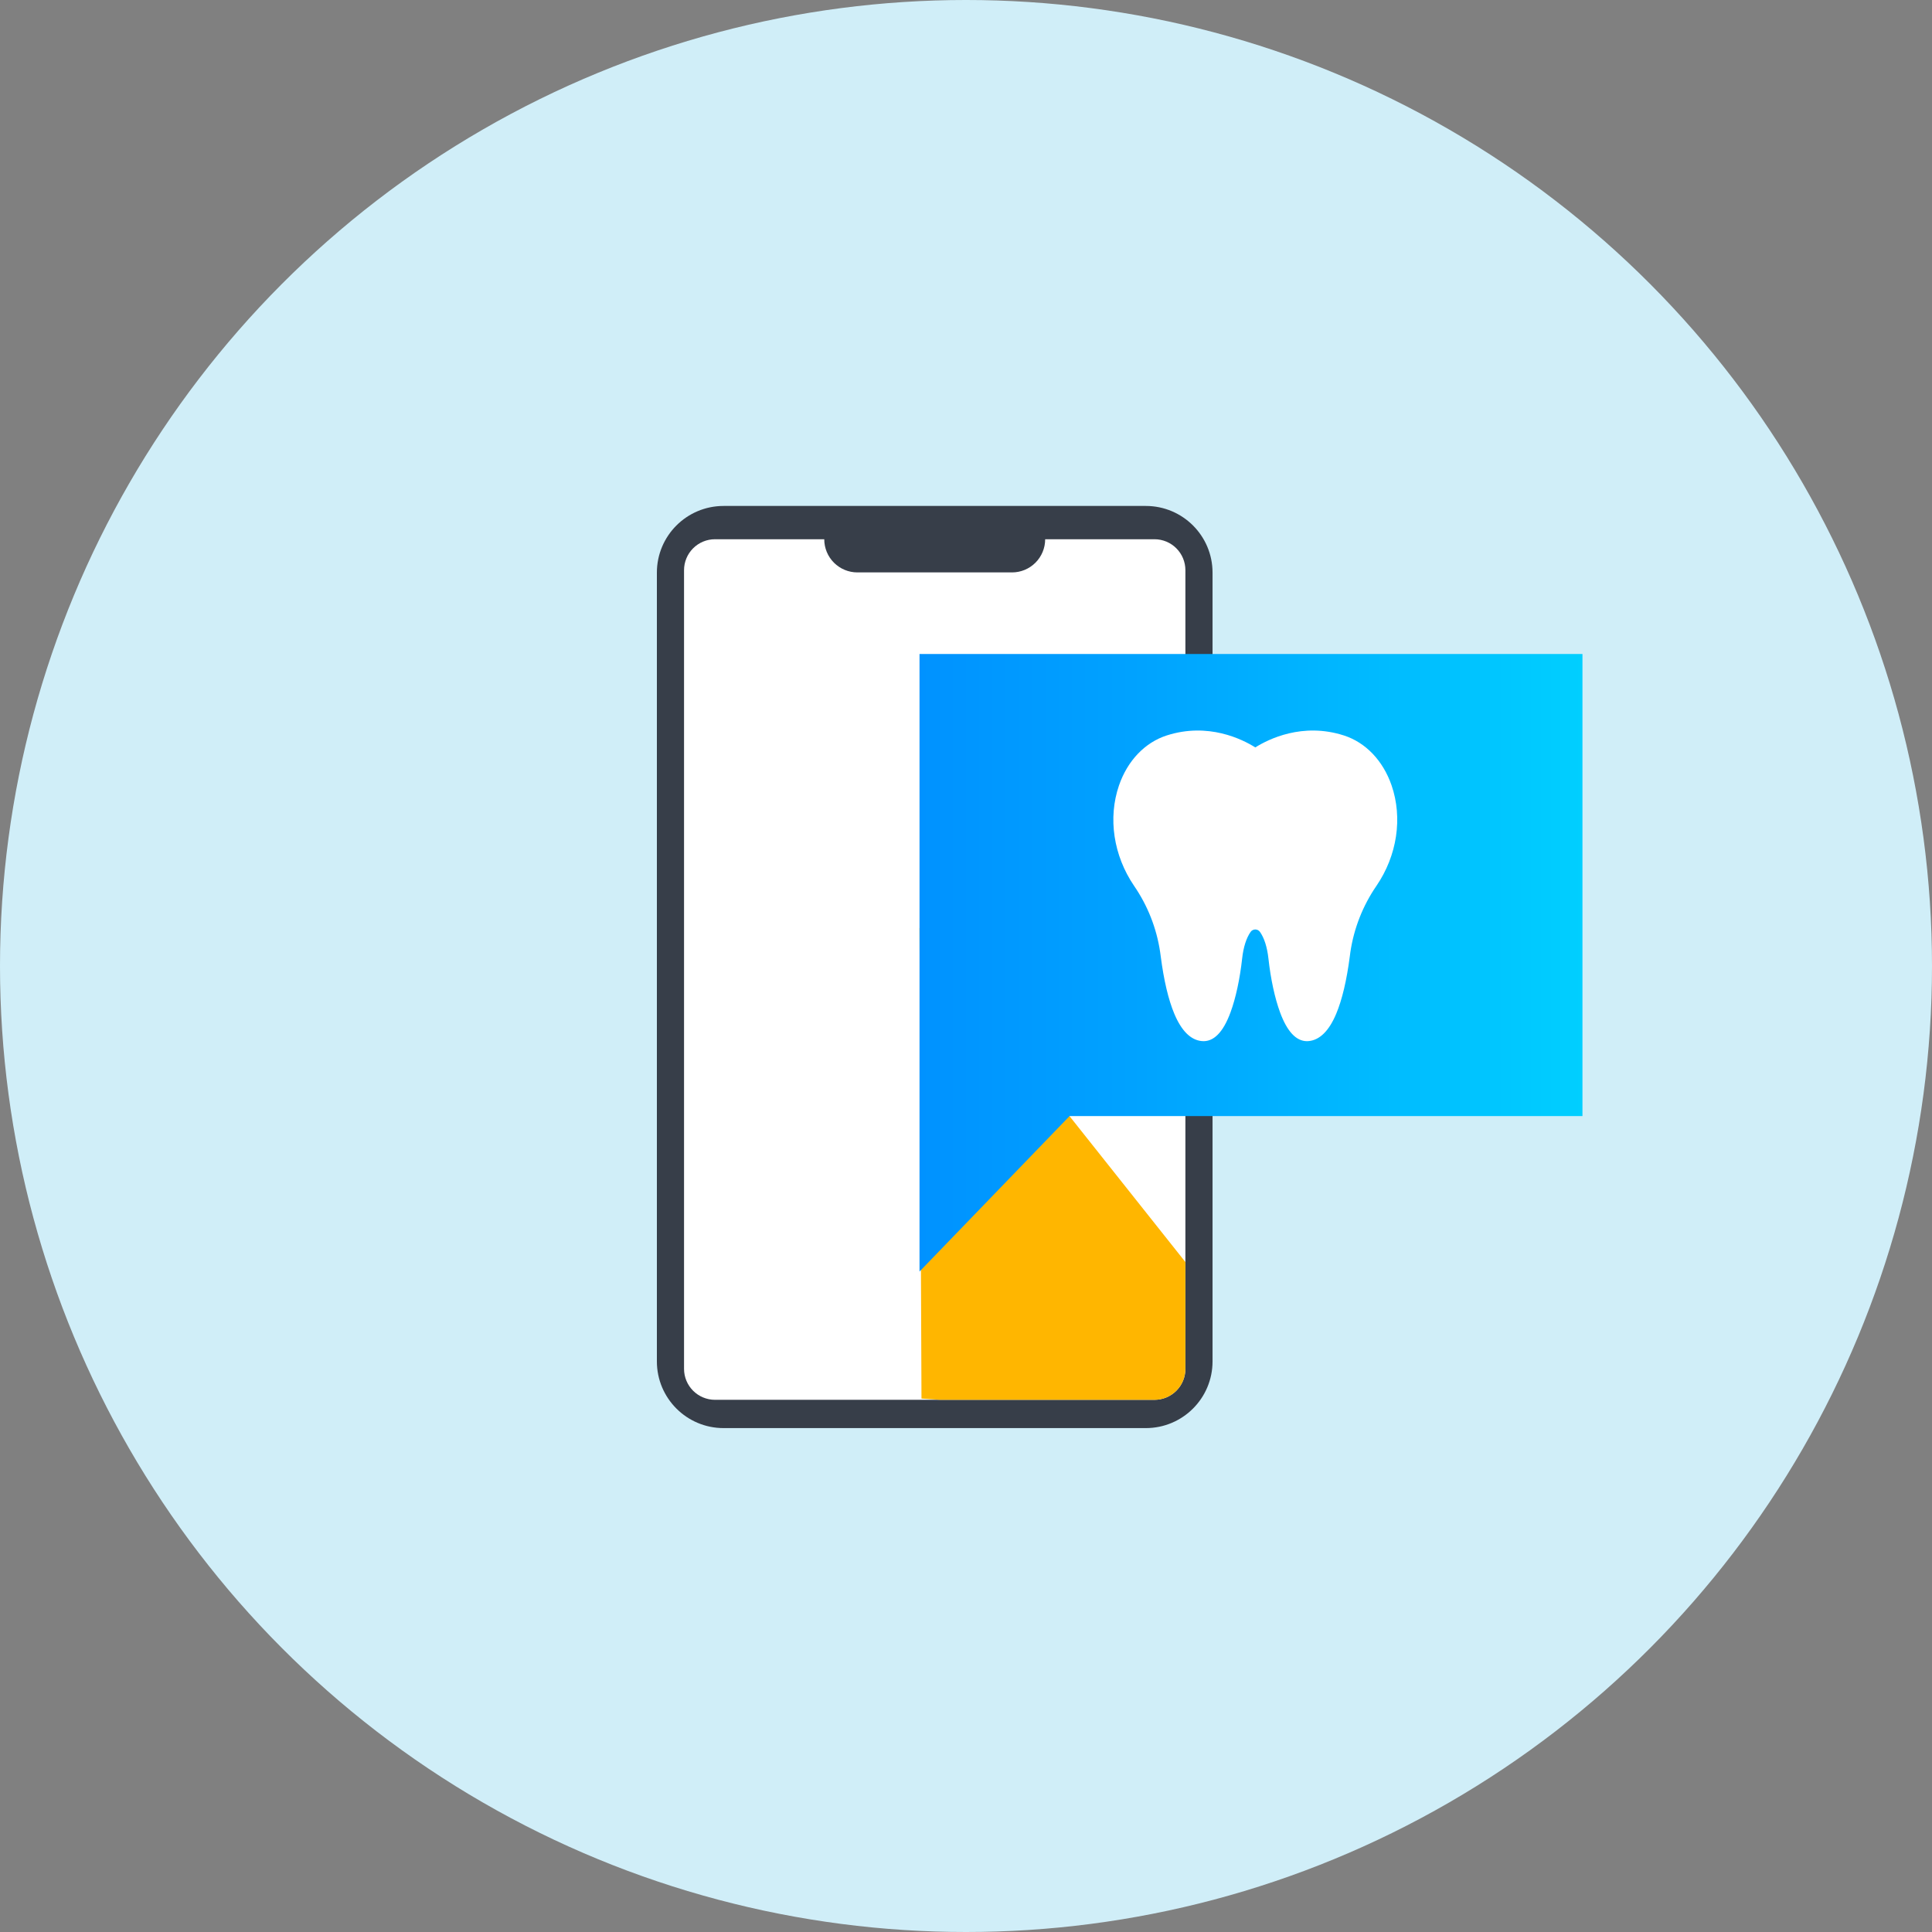 <svg width="100" height="100" viewBox="0 0 100 100" fill="none" xmlns="http://www.w3.org/2000/svg">
<rect x="0" y="0" width="100" height="100" fill="#808080" stroke="none"/>
<circle cx="50" cy="50" r="50" fill="#D0EEF8"/>
<path d="M59.308 26.188H37.453C35.546 26.188 34 27.733 34 29.64V70.466C34 72.373 35.546 73.918 37.453 73.918H59.308C61.215 73.918 62.761 72.373 62.761 70.466V29.64C62.761 27.733 61.215 26.188 59.308 26.188Z" fill="#373E49"/>
<path d="M54.098 27.911C54.098 28.366 53.917 28.803 53.595 29.125C53.273 29.447 52.837 29.628 52.382 29.628H44.379C43.924 29.628 43.487 29.447 43.165 29.125C42.843 28.803 42.663 28.366 42.663 27.911H37.007C36.582 27.911 36.175 28.08 35.875 28.381C35.575 28.681 35.406 29.088 35.406 29.513V70.852C35.406 71.277 35.575 71.684 35.876 71.985C36.176 72.285 36.584 72.454 37.008 72.454H59.754C60.179 72.454 60.587 72.285 60.887 71.985C61.188 71.684 61.356 71.277 61.356 70.852V29.513C61.356 29.088 61.188 28.68 60.887 28.38C60.587 28.079 60.179 27.911 59.754 27.911H54.098Z" fill="white"/>
<path d="M61.356 65.323L47.657 48.073L47.594 48.031L47.696 72.39L48.678 72.454H59.754C60.179 72.454 60.587 72.285 60.887 71.985C61.187 71.684 61.356 71.277 61.356 70.852V65.321V65.323Z" fill="#FFB600"/>
<path d="M47.594 65.815L55.361 57.767H81.908V33.85H47.594V65.815Z" fill="url(#paint0_linear)"/>
<path d="M72.028 40.651C71.586 39.371 70.686 38.428 69.556 38.066C67.412 37.378 65.648 38.263 64.974 38.686C64.3 38.263 62.536 37.378 60.392 38.066C59.262 38.429 58.361 39.371 57.919 40.653C57.34 42.341 57.632 44.281 58.7 45.852C59.404 46.875 59.865 48.046 60.048 49.274C60.058 49.343 60.068 49.413 60.077 49.485C60.239 50.741 60.477 51.748 60.785 52.48C61.155 53.356 61.629 53.831 62.202 53.886C62.806 53.946 63.309 53.443 63.694 52.391C63.964 51.655 64.177 50.668 64.293 49.614C64.358 49.024 64.511 48.547 64.733 48.233C64.76 48.194 64.796 48.163 64.838 48.142C64.88 48.12 64.927 48.109 64.974 48.109C65.021 48.109 65.067 48.12 65.109 48.142C65.151 48.163 65.187 48.194 65.214 48.233C65.437 48.546 65.589 49.024 65.654 49.614C65.77 50.668 65.983 51.655 66.253 52.391C66.617 53.386 67.087 53.891 67.649 53.891C67.681 53.891 67.712 53.889 67.742 53.886C68.313 53.829 68.79 53.355 69.159 52.48C69.467 51.748 69.706 50.741 69.868 49.485C69.876 49.416 69.886 49.348 69.895 49.282C70.078 48.05 70.54 46.876 71.246 45.849C72.317 44.281 72.607 42.335 72.028 40.651Z" fill="white"/>
<defs>
<linearGradient id="paint0_linear" x1="47.594" y1="49.832" x2="81.908" y2="49.832" gradientUnits="userSpaceOnUse">
<stop stop-color="#0092FF"/>
<stop offset="0.32" stop-color="#00A2FF"/>
<stop offset="0.96" stop-color="#00CCFF"/>
<stop offset="1" stop-color="#00CFFF"/>
</linearGradient>
</defs>
</svg>
